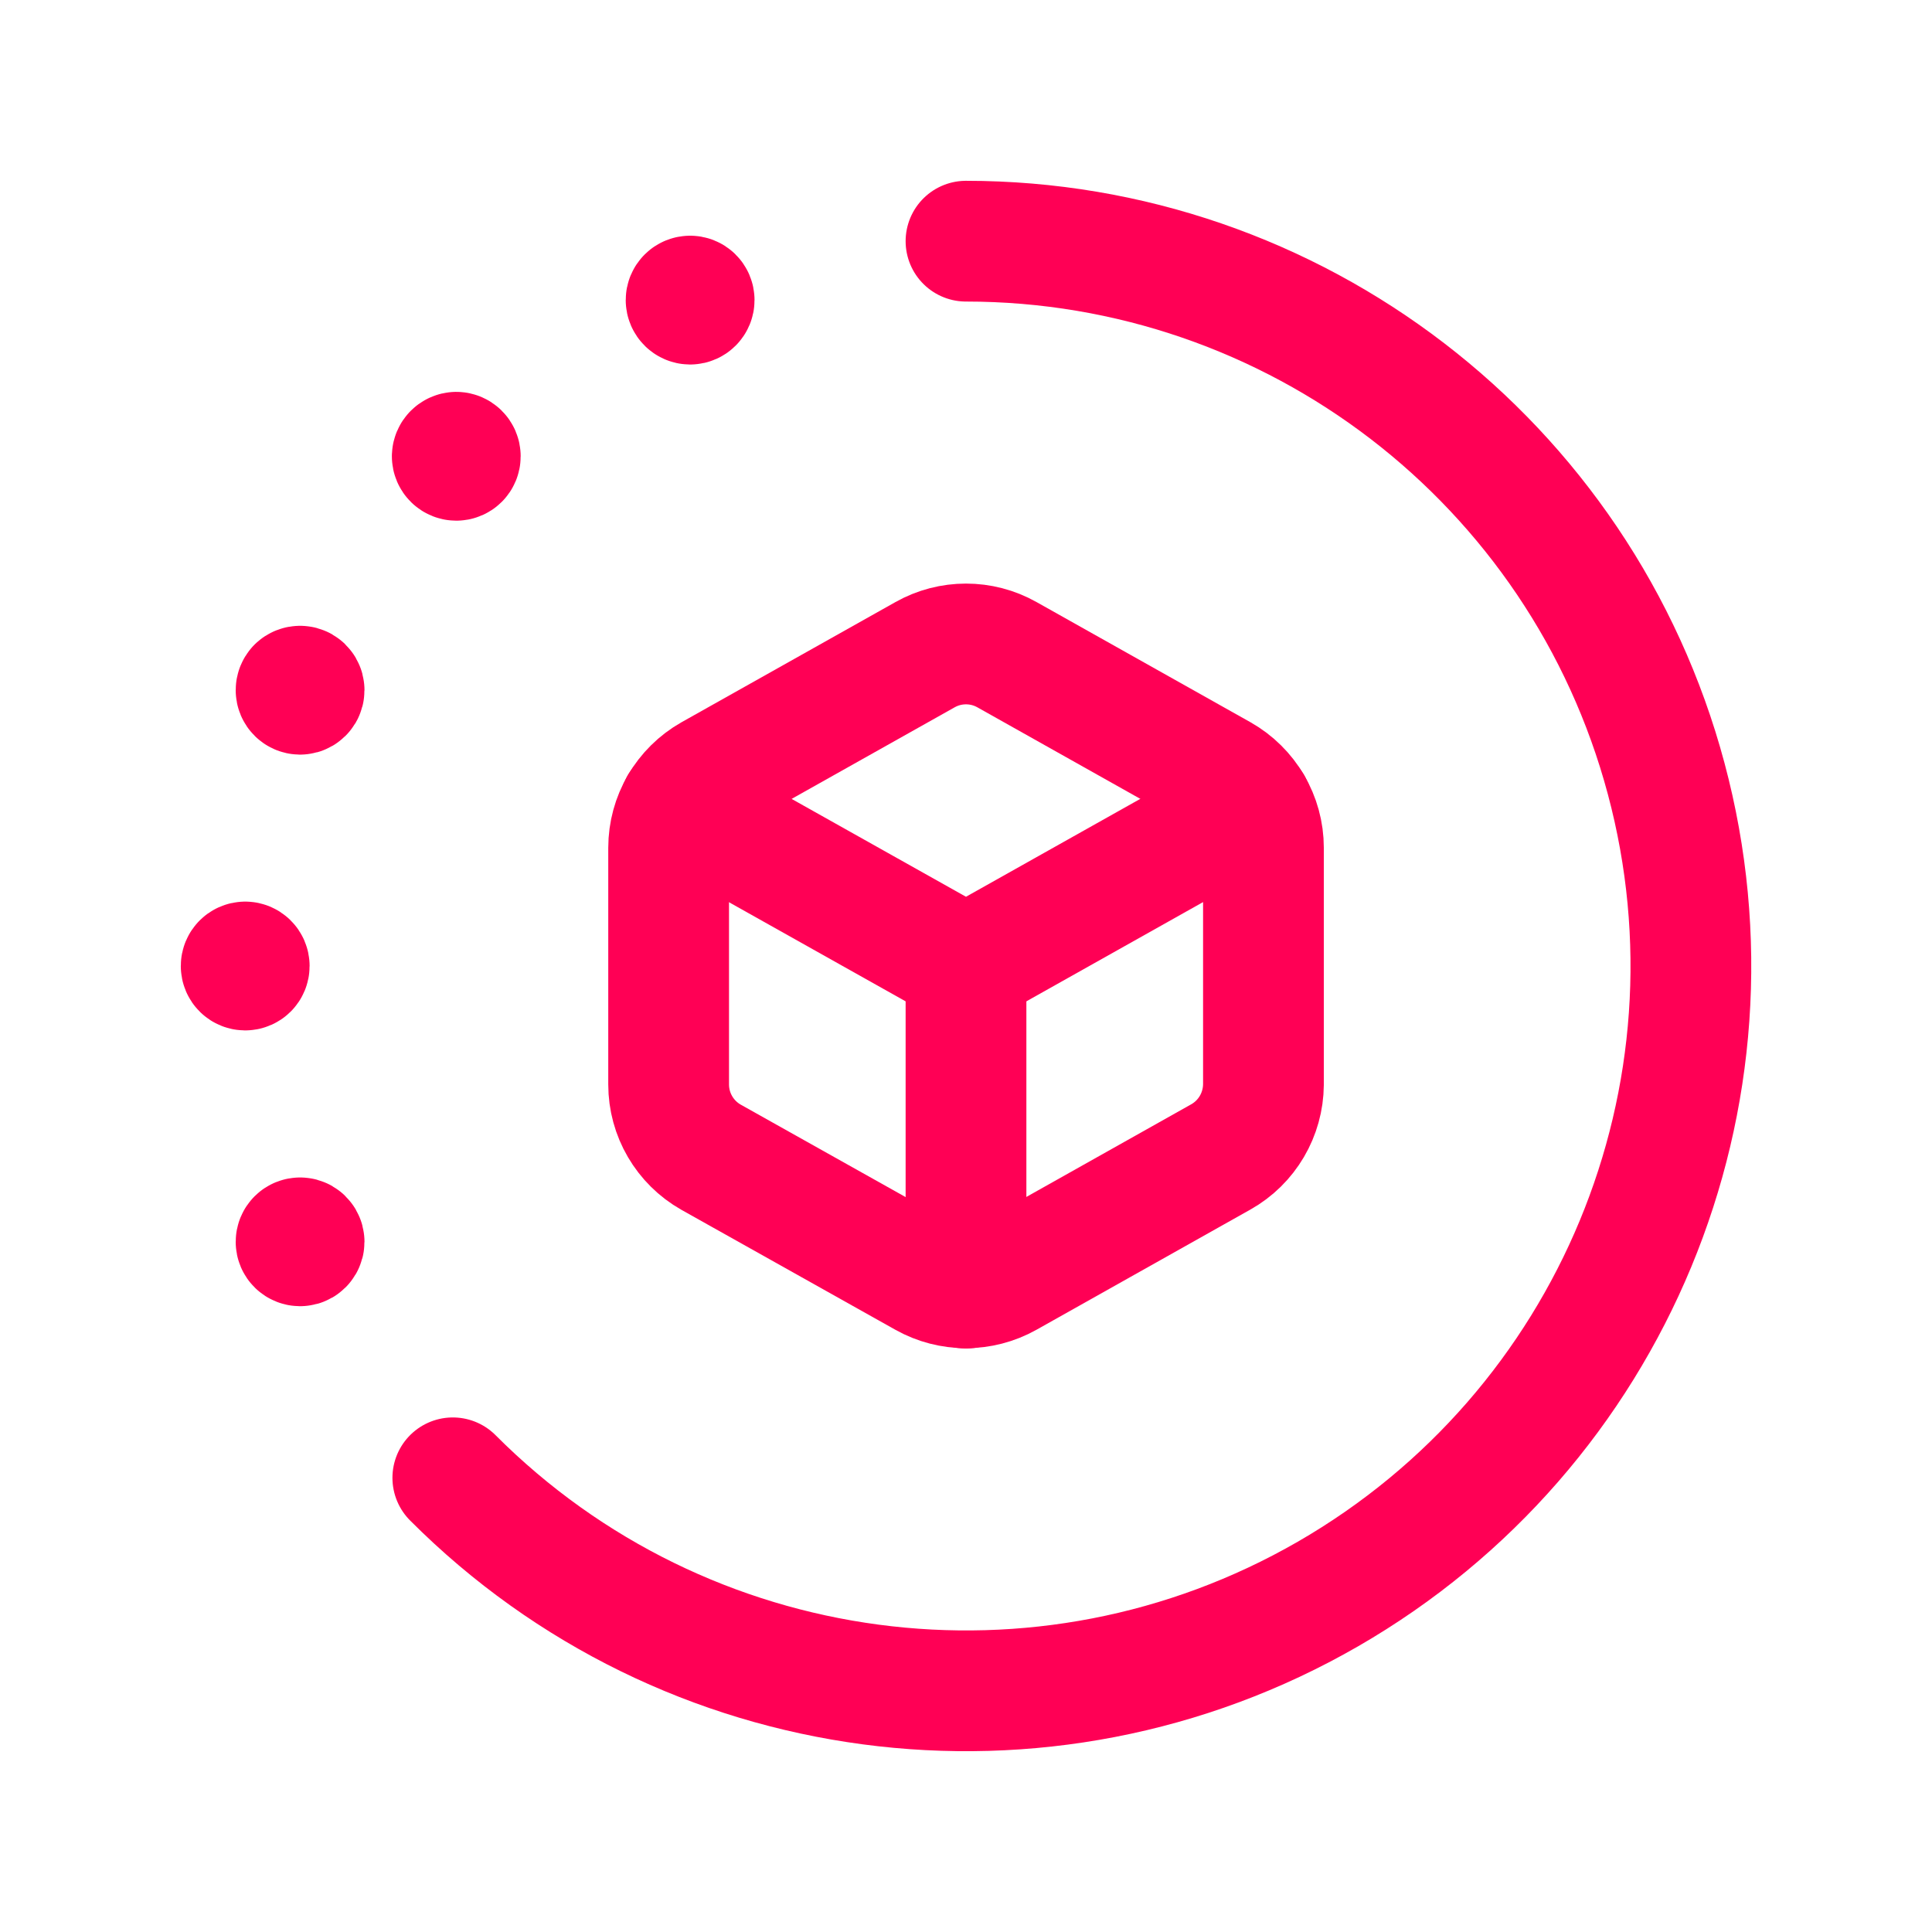 <svg width="24" height="24" viewBox="0 0 24 24" fill="none" xmlns="http://www.w3.org/2000/svg">
<path d="M5.625 18.358C8.504 21.244 12.963 21.837 16.495 19.802C20.028 17.766 21.752 13.612 20.698 9.673C19.645 5.735 16.076 2.996 12 2.996" stroke="#FF0055" stroke-width="1.5" stroke-linecap="round" stroke-linejoin="round"/>
<path d="M3.728 15.377C3.7 15.377 3.678 15.399 3.678 15.427C3.678 15.454 3.7 15.476 3.728 15.476C3.746 15.476 3.762 15.467 3.771 15.451C3.78 15.436 3.78 15.417 3.771 15.402C3.762 15.386 3.746 15.377 3.728 15.377" stroke="#FF0055" stroke-width="1.5" stroke-linecap="round" stroke-linejoin="round"/>
<path d="M3.046 11.95C3.018 11.95 2.996 11.973 2.996 12C2.996 12.028 3.018 12.05 3.046 12.05C3.074 12.05 3.096 12.028 3.096 12C3.096 11.973 3.074 11.95 3.046 11.95" stroke="#FF0055" stroke-width="1.5" stroke-linecap="round" stroke-linejoin="round"/>
<path d="M3.728 8.524C3.714 8.524 3.702 8.529 3.692 8.538C3.683 8.548 3.678 8.56 3.678 8.574C3.678 8.601 3.7 8.624 3.728 8.624C3.746 8.624 3.762 8.614 3.771 8.599C3.78 8.583 3.78 8.564 3.771 8.549C3.762 8.533 3.746 8.524 3.728 8.524" stroke="#FF0055" stroke-width="1.5" stroke-linecap="round" stroke-linejoin="round"/>
<path d="M5.668 5.618C5.641 5.619 5.619 5.641 5.618 5.668C5.618 5.696 5.641 5.718 5.668 5.718C5.696 5.718 5.718 5.696 5.718 5.668C5.718 5.641 5.696 5.618 5.668 5.618" stroke="#FF0055" stroke-width="1.5" stroke-linecap="round" stroke-linejoin="round"/>
<path d="M8.573 3.678C8.546 3.678 8.523 3.7 8.523 3.728C8.523 3.755 8.546 3.778 8.573 3.778C8.601 3.778 8.623 3.755 8.623 3.728C8.623 3.7 8.601 3.678 8.573 3.678" stroke="#FF0055" stroke-width="1.5" stroke-linecap="round" stroke-linejoin="round"/>
<path fill-rule="evenodd" clip-rule="evenodd" d="M8.306 13.472V10.532C8.306 10.156 8.508 9.81 8.835 9.625L11.491 8.133C11.807 7.955 12.193 7.955 12.509 8.133L15.165 9.625C15.492 9.81 15.695 10.156 15.695 10.532V13.472C15.692 13.845 15.491 14.189 15.165 14.372L12.508 15.865C12.192 16.042 11.806 16.042 11.49 15.865L8.834 14.376C8.508 14.192 8.306 13.846 8.306 13.472V13.472Z" stroke="#FF0055" stroke-width="1.5" stroke-linecap="round" stroke-linejoin="round"/>
<path d="M12 12V16.002" stroke="#FF0055" stroke-width="1.5" stroke-linecap="round" stroke-linejoin="round"/>
<path d="M8.447 10.006L12 12L15.552 10.005" stroke="#FF0055" stroke-width="1.5" stroke-linecap="round" stroke-linejoin="round"/>
</svg>

